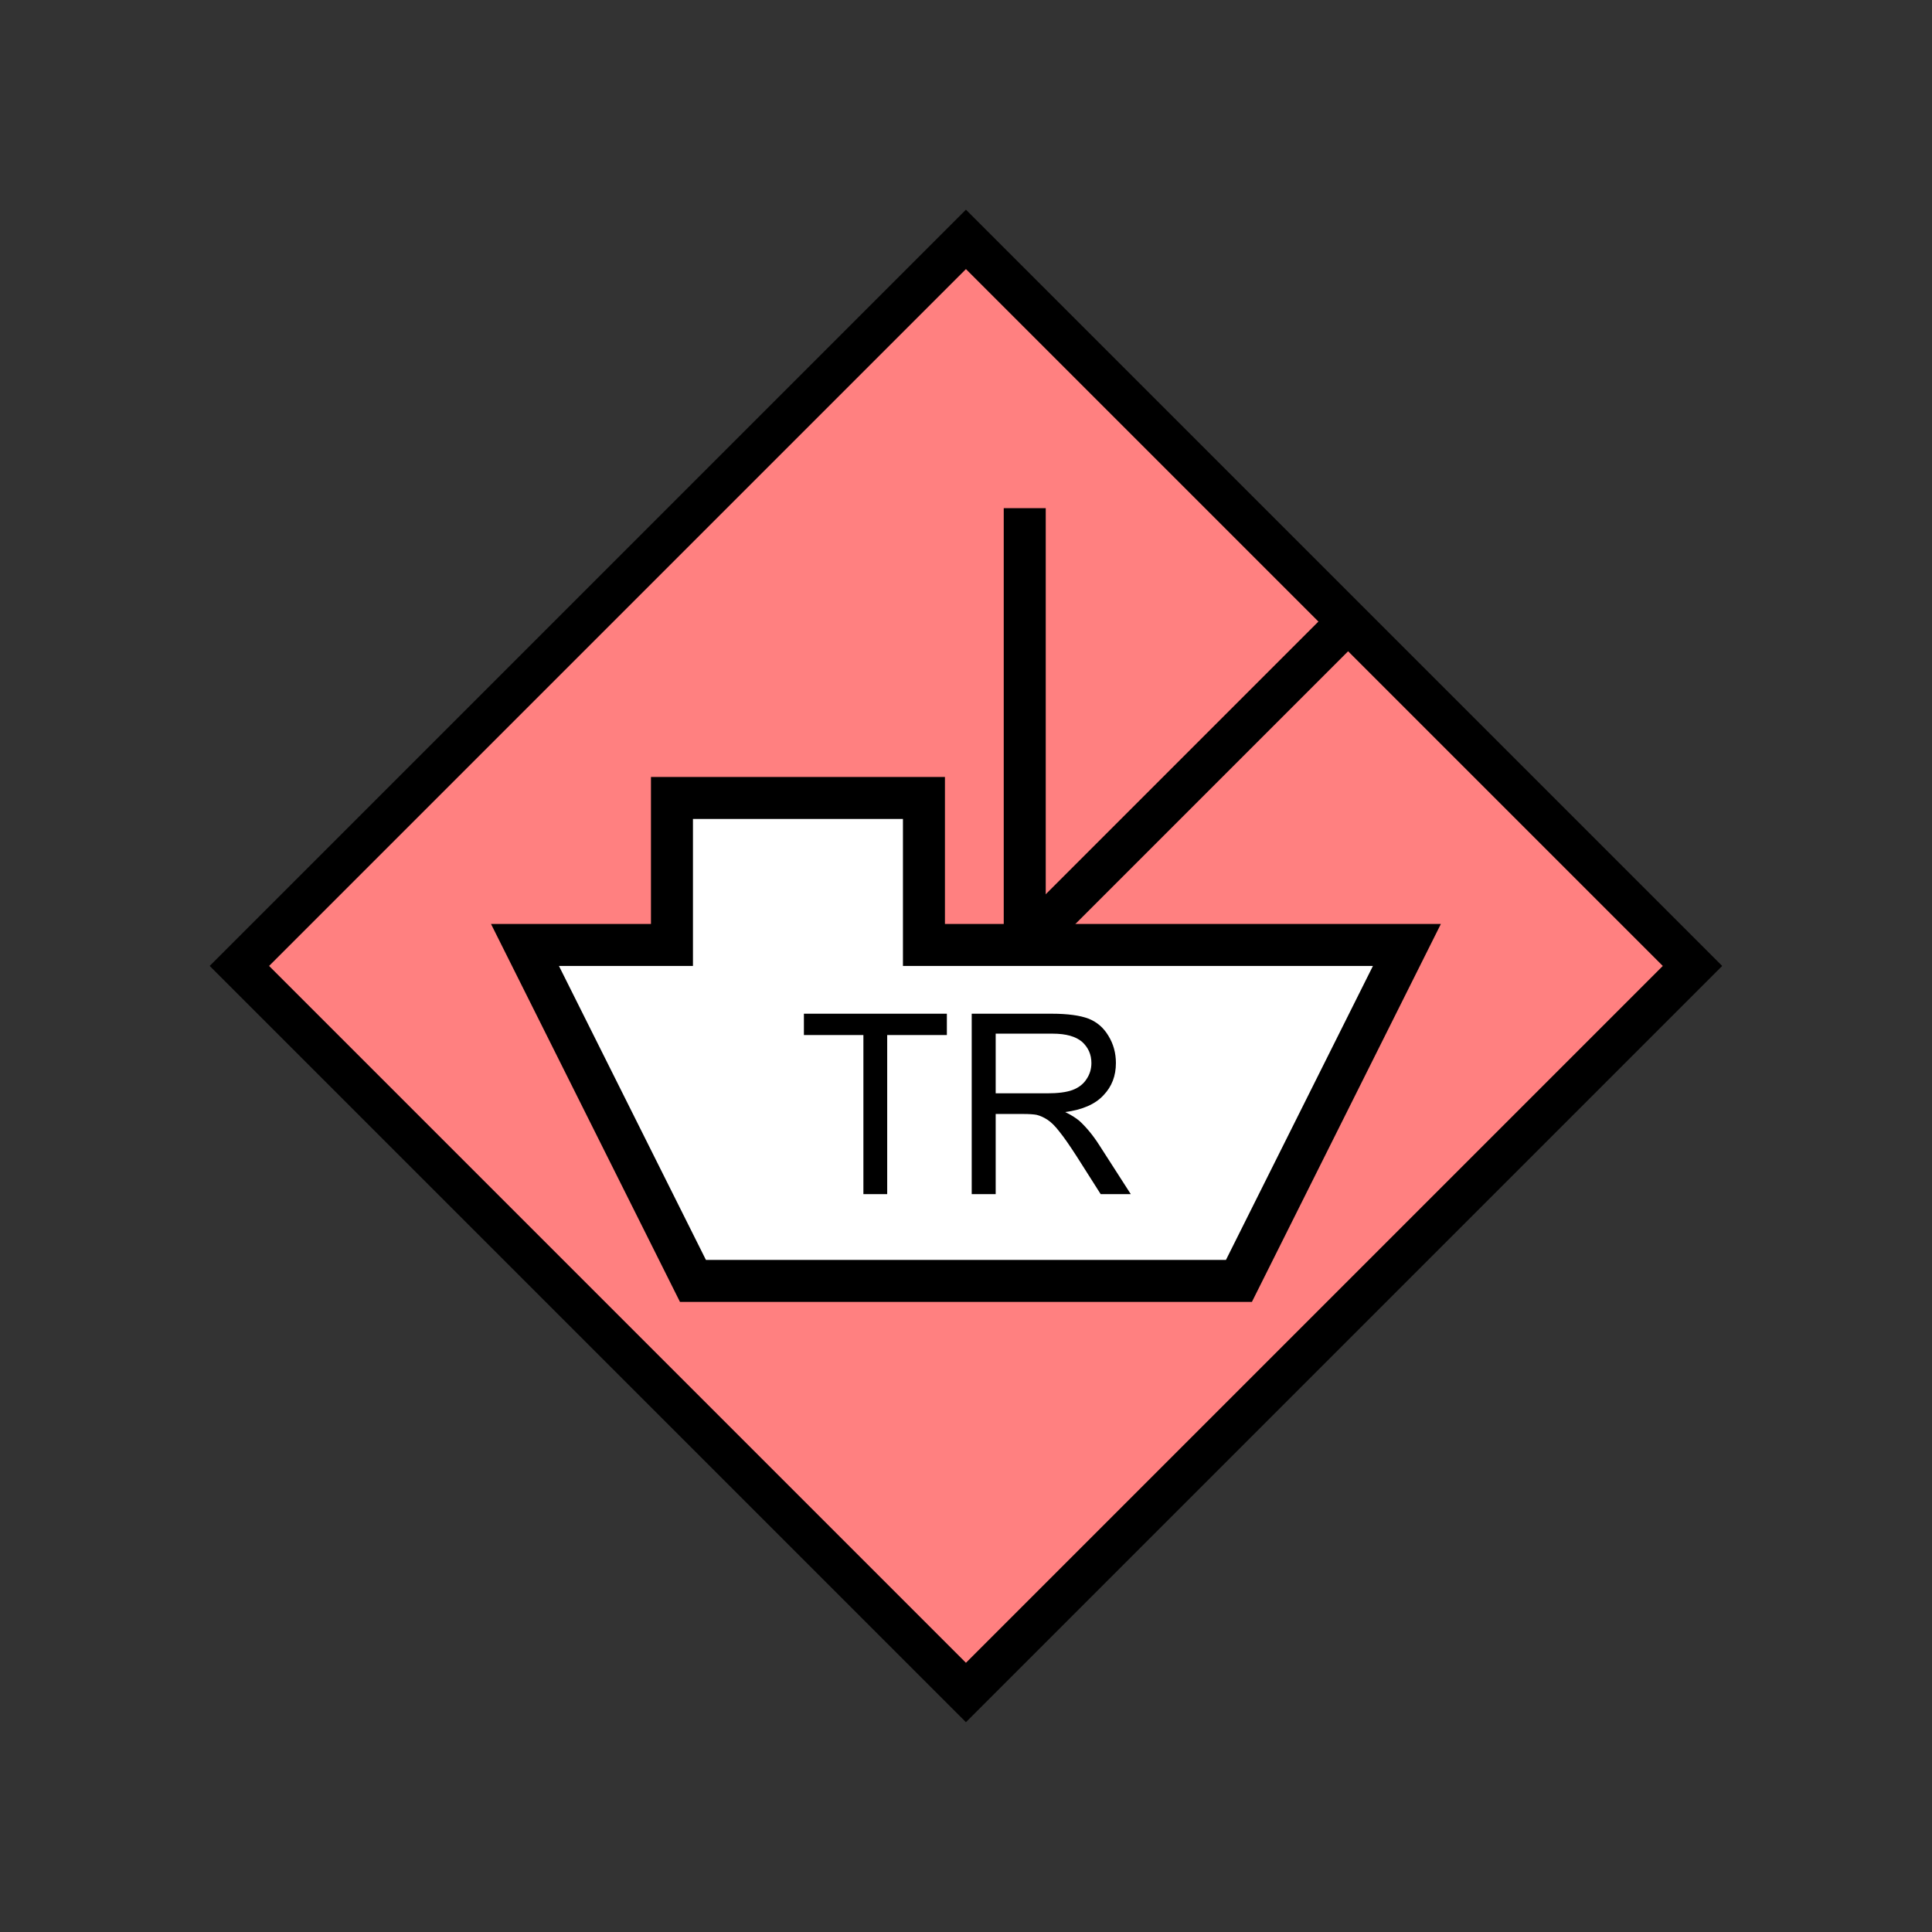 <?xml version="1.0" encoding="UTF-8" standalone="no"?>
<svg
   xmlns:dc="http://purl.org/dc/elements/1.1/"
   xmlns:cc="http://creativecommons.org/ns#"
   xmlns:rdf="http://www.w3.org/1999/02/22-rdf-syntax-ns#"
   xmlns:svg="http://www.w3.org/2000/svg"
   xmlns="http://www.w3.org/2000/svg"
   id="svg19"
   height="116.73mm"
   width="116.73mm"
   version="1.0">
  <rect width="100%" height="100%" fill="#333333" stroke="none"/>
  <defs
     id="defs3">
    <pattern
       y="0"
       x="0"
       height="6"
       width="6"
       patternUnits="userSpaceOnUse"
       id="EMFhbasepattern" />
  </defs>
  <path
     id="path5"
     d="  M 220.578,386.492   L 220.578,386.492   L 386.492,220.578   L 220.578,54.665   L 54.665,220.578   z "
     style="fill:#ff8080;fill-rule:evenodd;fill-opacity:1;stroke:none;" />
  <path
     id="path7"
     d="  M 220.578,386.492   L 220.578,386.492   L 386.492,220.578   L 220.578,54.665   L 54.665,220.578   z "
     style="fill:none;stroke:#000000;stroke-width:9.59px;stroke-linecap:butt;stroke-linejoin:miter;stroke-miterlimit:10;stroke-dasharray:none;stroke-opacity:1;" />
  <path
     id="path9"
     d="  M 158.241,292.506   L 158.241,292.506   L 119.88,215.783   L 153.446,215.783   L 153.446,182.217   L 210.988,182.217   L 210.988,215.783   L 321.277,215.783   L 282.916,292.506   z "
     style="fill:#ffffff;fill-rule:evenodd;fill-opacity:1;stroke:none;" />
  <path
     id="path11"
     d="  M 158.241,292.506   L 158.241,292.506   L 119.88,215.783   L 153.446,215.783   L 153.446,182.217   L 210.988,182.217   L 210.988,215.783   L 321.277,215.783   L 282.916,292.506   z "
     style="fill:none;stroke:#000000;stroke-width:9.59px;stroke-linecap:butt;stroke-linejoin:miter;stroke-miterlimit:10;stroke-dasharray:none;stroke-opacity:1;" />
  <path
     id="path13"
     d="  M 234.005,216.742   L 234.005,116.043  "
     style="fill:none;stroke:#000000;stroke-width:9.59px;stroke-linecap:butt;stroke-linejoin:miter;stroke-miterlimit:10;stroke-dasharray:none;stroke-opacity:1;" />
  <path
     id="path15"
     d="  M 234.005,215.783   L 310.728,139.06  "
     style="fill:none;stroke:#000000;stroke-width:9.59px;stroke-linecap:butt;stroke-linejoin:miter;stroke-miterlimit:10;stroke-dasharray:none;stroke-opacity:1;" />
  <path
     id="path17"
     d="  M 197.162,272.686   L 197.162,236.362   L 183.576,236.362   L 183.576,231.487   L 216.223,231.487   L 216.223,236.362   L 202.596,236.362   L 202.596,272.686   z  M 221.897,272.686   L 221.897,231.487   L 240.159,231.487   C 243.835,231.487 246.632,231.887 248.55,232.606   C 250.468,233.365 251.987,234.644 253.106,236.522   C 254.264,238.4 254.824,240.478 254.824,242.756   C 254.824,245.673 253.905,248.111 251.987,250.109   C 250.109,252.147 247.192,253.425 243.236,253.945   C 244.674,254.624 245.753,255.343 246.512,255.983   C 248.111,257.461 249.629,259.299 251.028,261.497   L 258.22,272.686   L 251.347,272.686   L 245.913,264.135   C 244.314,261.657 242.996,259.739 241.957,258.46   C 240.958,257.142 239.999,256.222 239.2,255.703   C 238.4,255.184 237.561,254.784 236.722,254.584   C 236.083,254.464 235.084,254.384 233.685,254.384   L 227.371,254.384   L 227.371,272.686   z  M 227.371,249.669   L 239.08,249.669   C 241.557,249.669 243.515,249.429 244.914,248.91   C 246.312,248.39 247.391,247.551 248.111,246.432   C 248.87,245.313 249.23,244.075 249.23,242.756   C 249.23,240.798 248.51,239.2 247.112,237.921   C 245.673,236.682 243.435,236.043 240.398,236.043   L 227.371,236.043   z "
     style="fill:#000000;fill-rule:evenodd;fill-opacity:1;stroke:none;" />
</svg>
